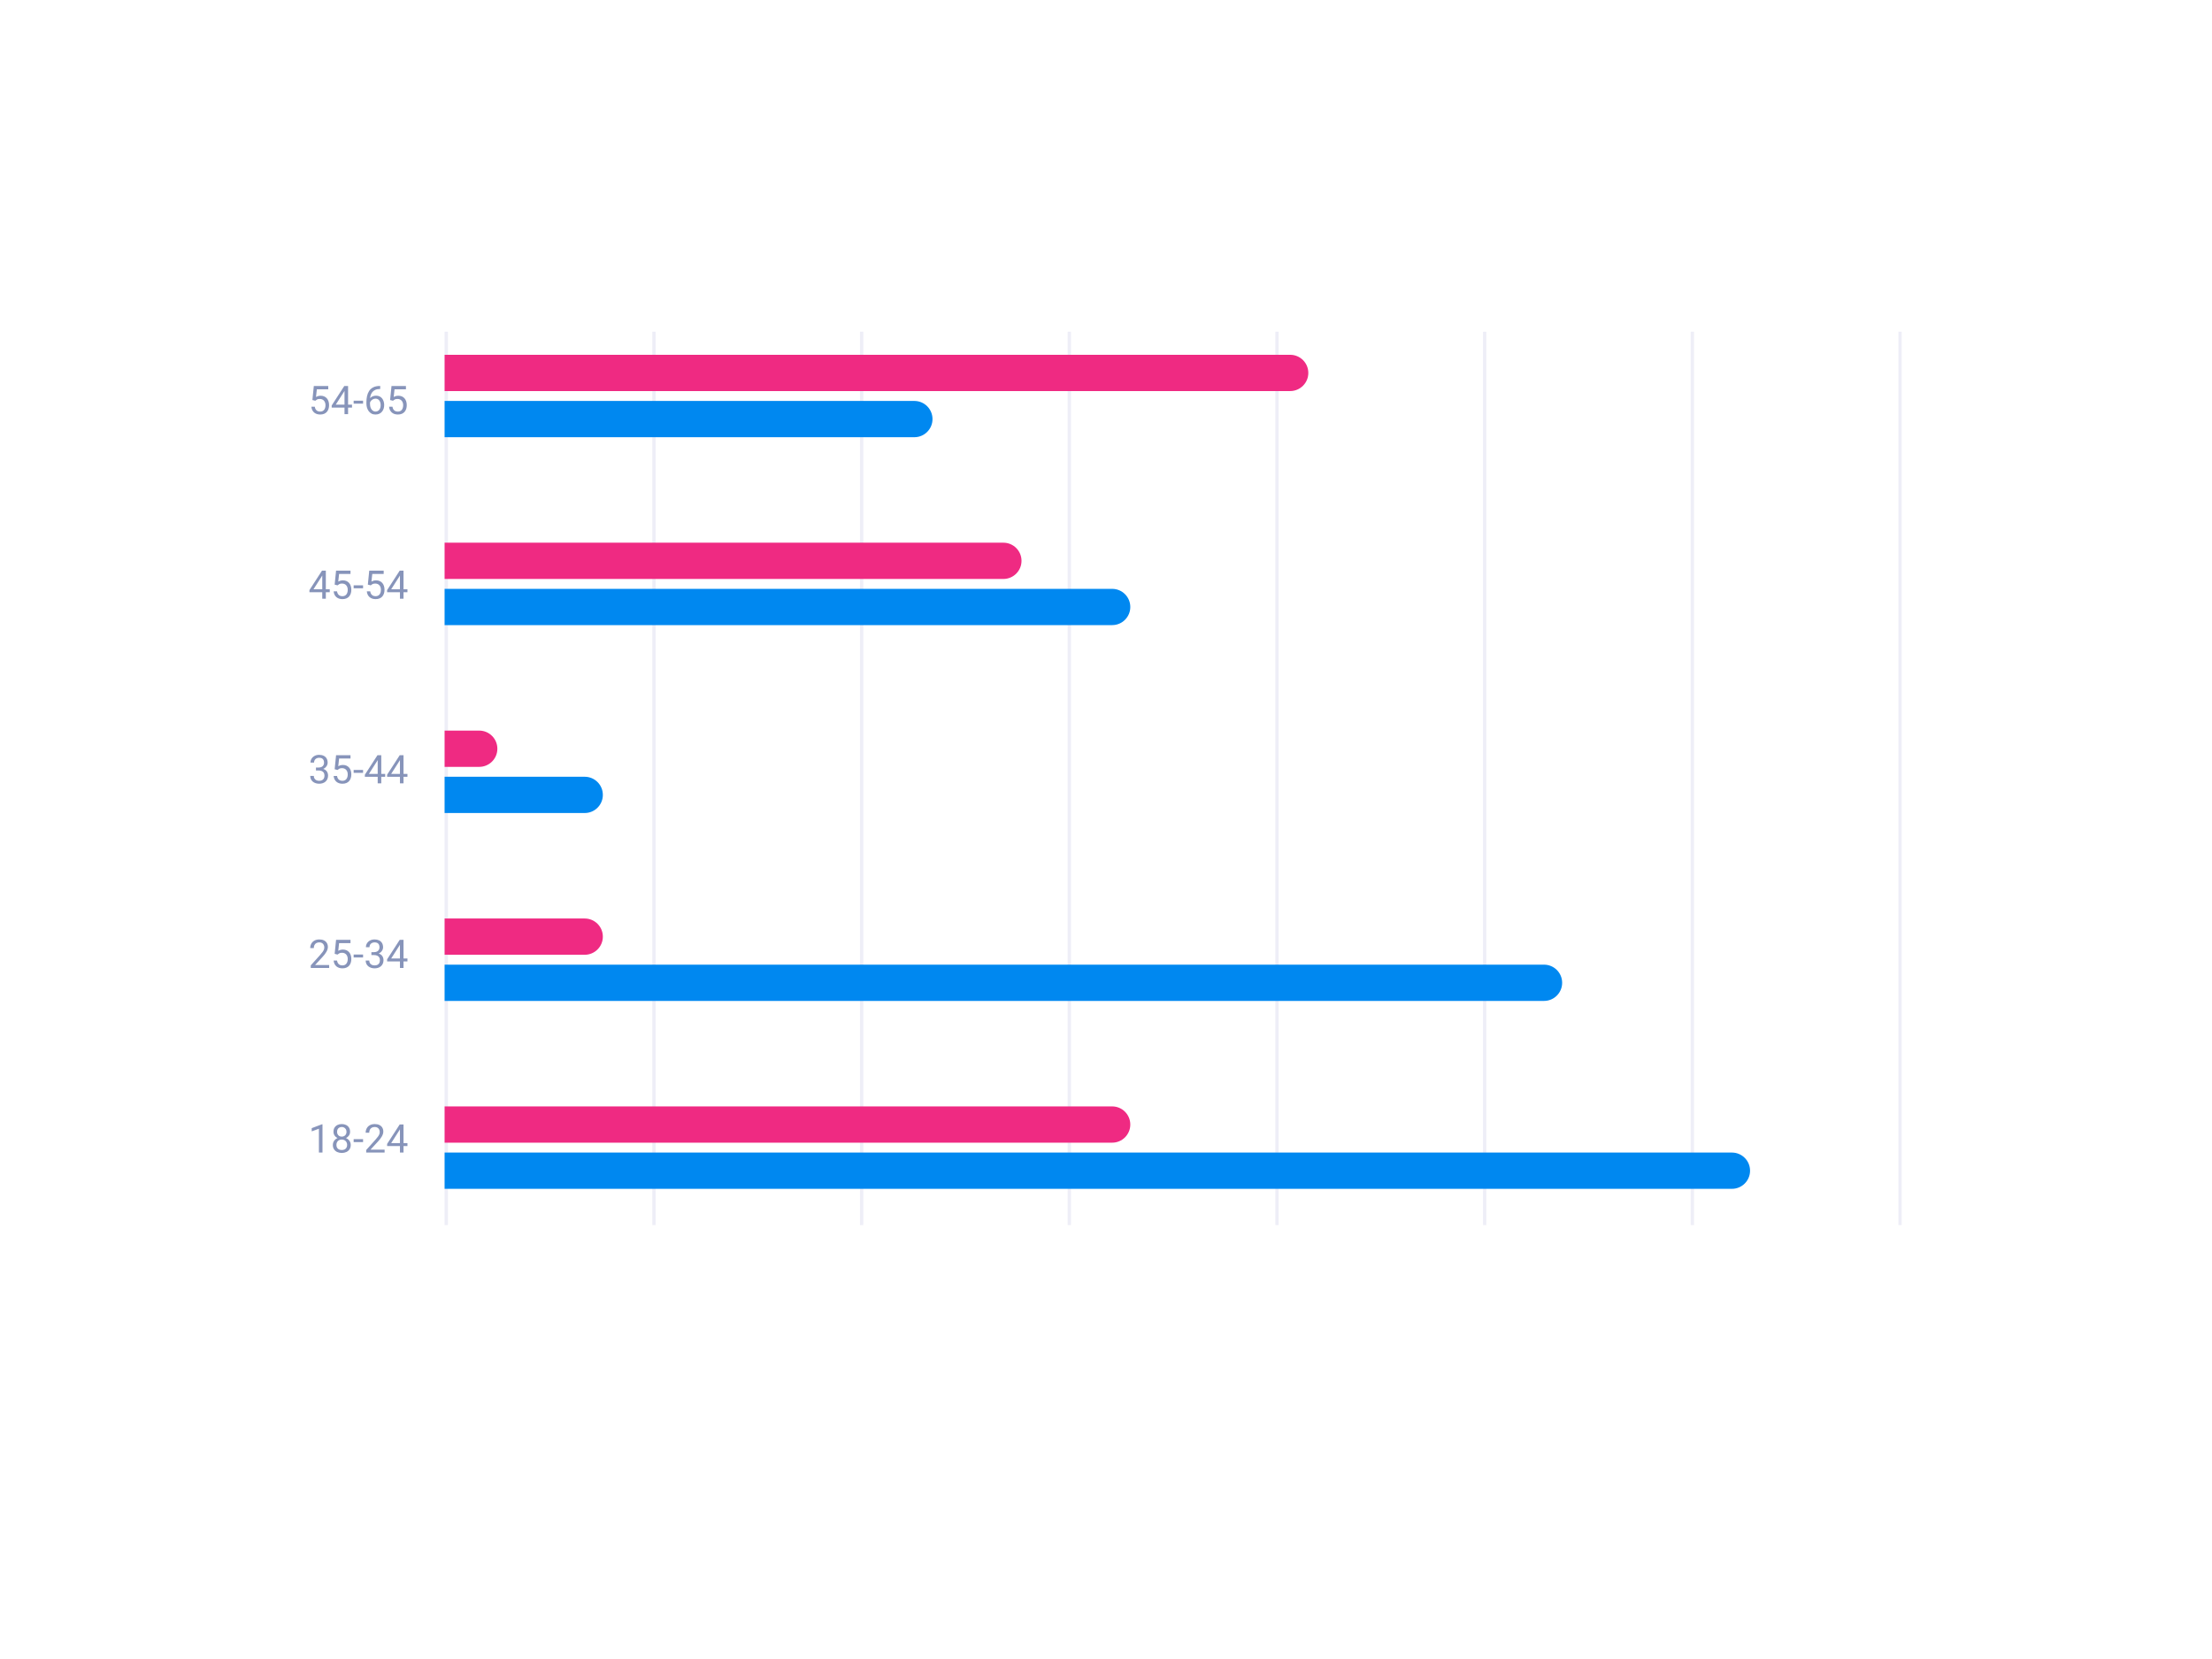 <svg width="640" height="480" viewBox="0 0 671 480" fill="none" xmlns="http://www.w3.org/2000/svg">
<g filter="url(#filter0_d_535_1460)">
<rect x="35.871" y="17" width="600" height="410" rx="30" fill="white"/>
</g>
<rect x="134.871" y="89" width="1" height="271" fill="#EEEEF7"/>
<rect x="197.871" y="89" width="1" height="271" fill="#EEEEF7"/>
<rect x="260.871" y="89" width="1" height="271" fill="#EEEEF7"/>
<rect x="323.871" y="89" width="1" height="271" fill="#EEEEF7"/>
<rect x="386.871" y="89" width="1" height="271" fill="#EEEEF7"/>
<rect x="449.871" y="89" width="1" height="271" fill="#EEEEF7"/>
<rect x="512.871" y="89" width="1" height="271" fill="#EEEEF7"/>
<rect x="575.871" y="89" width="1" height="271" fill="#EEEEF7"/>
<path d="M95.634 109.939L94.767 109.717L95.195 105.469H99.572V106.471H96.115L95.857 108.791C96.013 108.701 96.21 108.617 96.449 108.539C96.691 108.461 96.968 108.422 97.281 108.422C97.675 108.422 98.029 108.49 98.341 108.627C98.654 108.76 98.919 108.951 99.138 109.201C99.361 109.451 99.531 109.752 99.648 110.104C99.765 110.455 99.824 110.848 99.824 111.281C99.824 111.691 99.767 112.068 99.654 112.412C99.544 112.756 99.378 113.057 99.156 113.314C98.933 113.568 98.652 113.766 98.312 113.906C97.976 114.047 97.58 114.117 97.123 114.117C96.779 114.117 96.453 114.07 96.144 113.977C95.839 113.879 95.566 113.732 95.324 113.537C95.085 113.338 94.89 113.092 94.738 112.799C94.589 112.502 94.496 112.154 94.457 111.756H95.488C95.535 112.076 95.628 112.346 95.769 112.564C95.91 112.783 96.093 112.949 96.32 113.062C96.55 113.172 96.818 113.227 97.123 113.227C97.38 113.227 97.609 113.182 97.808 113.092C98.007 113.002 98.175 112.873 98.312 112.705C98.449 112.537 98.552 112.334 98.623 112.096C98.697 111.857 98.734 111.59 98.734 111.293C98.734 111.023 98.697 110.773 98.623 110.543C98.548 110.312 98.437 110.111 98.289 109.939C98.144 109.768 97.966 109.635 97.755 109.541C97.544 109.443 97.302 109.395 97.029 109.395C96.665 109.395 96.39 109.443 96.203 109.541C96.019 109.639 95.83 109.771 95.634 109.939ZM106.779 111.129V112.02H100.615V111.381L104.435 105.469H105.32L104.371 107.18L101.845 111.129H106.779ZM105.589 105.469V114H104.505V105.469H105.589ZM110.136 109.928V110.818H107.277V109.928H110.136ZM115.24 105.457H115.333V106.377H115.24C114.666 106.377 114.185 106.471 113.798 106.658C113.412 106.842 113.105 107.09 112.878 107.402C112.652 107.711 112.488 108.059 112.386 108.445C112.289 108.832 112.24 109.225 112.24 109.623V110.877C112.24 111.256 112.285 111.592 112.375 111.885C112.464 112.174 112.587 112.418 112.744 112.617C112.9 112.816 113.076 112.967 113.271 113.068C113.47 113.17 113.677 113.221 113.892 113.221C114.142 113.221 114.365 113.174 114.56 113.08C114.755 112.982 114.919 112.848 115.052 112.676C115.189 112.5 115.292 112.293 115.363 112.055C115.433 111.816 115.468 111.555 115.468 111.27C115.468 111.016 115.437 110.771 115.375 110.537C115.312 110.299 115.216 110.088 115.087 109.904C114.958 109.717 114.796 109.57 114.601 109.465C114.41 109.355 114.181 109.301 113.916 109.301C113.615 109.301 113.333 109.375 113.072 109.523C112.814 109.668 112.601 109.859 112.433 110.098C112.269 110.332 112.175 110.588 112.152 110.865L111.578 110.859C111.632 110.422 111.734 110.049 111.882 109.74C112.035 109.428 112.222 109.174 112.445 108.979C112.671 108.779 112.923 108.635 113.201 108.545C113.482 108.451 113.779 108.404 114.091 108.404C114.517 108.404 114.884 108.484 115.193 108.645C115.501 108.805 115.755 109.02 115.955 109.289C116.154 109.555 116.3 109.855 116.394 110.191C116.492 110.523 116.541 110.865 116.541 111.217C116.541 111.619 116.484 111.996 116.371 112.348C116.257 112.699 116.087 113.008 115.861 113.273C115.638 113.539 115.363 113.746 115.035 113.895C114.707 114.043 114.326 114.117 113.892 114.117C113.431 114.117 113.029 114.023 112.685 113.836C112.341 113.645 112.056 113.391 111.83 113.074C111.603 112.758 111.433 112.406 111.32 112.02C111.207 111.633 111.15 111.24 111.15 110.842V110.332C111.15 109.73 111.21 109.141 111.332 108.562C111.453 107.984 111.662 107.461 111.958 106.992C112.259 106.523 112.675 106.15 113.207 105.873C113.738 105.596 114.416 105.457 115.24 105.457ZM119.201 109.939L118.333 109.717L118.761 105.469H123.138V106.471H119.681L119.423 108.791C119.58 108.701 119.777 108.617 120.015 108.539C120.257 108.461 120.535 108.422 120.847 108.422C121.242 108.422 121.595 108.49 121.908 108.627C122.22 108.76 122.486 108.951 122.705 109.201C122.927 109.451 123.097 109.752 123.214 110.104C123.332 110.455 123.39 110.848 123.39 111.281C123.39 111.691 123.333 112.068 123.22 112.412C123.111 112.756 122.945 113.057 122.722 113.314C122.5 113.568 122.218 113.766 121.878 113.906C121.542 114.047 121.146 114.117 120.689 114.117C120.345 114.117 120.019 114.07 119.71 113.977C119.406 113.879 119.132 113.732 118.89 113.537C118.652 113.338 118.457 113.092 118.304 112.799C118.156 112.502 118.062 112.154 118.023 111.756H119.054C119.101 112.076 119.195 112.346 119.335 112.564C119.476 112.783 119.66 112.949 119.886 113.062C120.117 113.172 120.384 113.227 120.689 113.227C120.947 113.227 121.175 113.182 121.375 113.092C121.574 113.002 121.742 112.873 121.878 112.705C122.015 112.537 122.119 112.334 122.189 112.096C122.263 111.857 122.3 111.59 122.3 111.293C122.3 111.023 122.263 110.773 122.189 110.543C122.115 110.312 122.003 110.111 121.855 109.939C121.71 109.768 121.533 109.635 121.322 109.541C121.111 109.443 120.869 109.395 120.595 109.395C120.232 109.395 119.957 109.443 119.769 109.541C119.585 109.639 119.396 109.771 119.201 109.939Z" fill="#8794BA"/>
<path d="M100.029 167.129V168.02H93.865V167.381L97.685 161.469H98.57L97.621 163.18L95.095 167.129H100.029ZM98.839 161.469V170H97.755V161.469H98.839ZM102.384 165.939L101.517 165.717L101.945 161.469H106.322V162.471H102.865L102.607 164.791C102.763 164.701 102.96 164.617 103.199 164.539C103.441 164.461 103.718 164.422 104.031 164.422C104.425 164.422 104.779 164.49 105.091 164.627C105.404 164.76 105.669 164.951 105.888 165.201C106.111 165.451 106.281 165.752 106.398 166.104C106.515 166.455 106.574 166.848 106.574 167.281C106.574 167.691 106.517 168.068 106.404 168.412C106.294 168.756 106.128 169.057 105.906 169.314C105.683 169.568 105.402 169.766 105.062 169.906C104.726 170.047 104.33 170.117 103.873 170.117C103.529 170.117 103.203 170.07 102.894 169.977C102.589 169.879 102.316 169.732 102.074 169.537C101.835 169.338 101.64 169.092 101.488 168.799C101.339 168.502 101.246 168.154 101.207 167.756H102.238C102.285 168.076 102.378 168.346 102.519 168.564C102.66 168.783 102.843 168.949 103.07 169.062C103.3 169.172 103.568 169.227 103.873 169.227C104.13 169.227 104.359 169.182 104.558 169.092C104.757 169.002 104.925 168.873 105.062 168.705C105.199 168.537 105.302 168.334 105.373 168.096C105.447 167.857 105.484 167.59 105.484 167.293C105.484 167.023 105.447 166.773 105.373 166.543C105.298 166.312 105.187 166.111 105.039 165.939C104.894 165.768 104.716 165.635 104.505 165.541C104.294 165.443 104.052 165.395 103.779 165.395C103.416 165.395 103.14 165.443 102.953 165.541C102.769 165.639 102.58 165.771 102.384 165.939ZM110.136 165.928V166.818H107.277V165.928H110.136ZM112.451 165.939L111.583 165.717L112.011 161.469H116.388V162.471H112.931L112.673 164.791C112.83 164.701 113.027 164.617 113.265 164.539C113.507 164.461 113.785 164.422 114.097 164.422C114.492 164.422 114.845 164.49 115.158 164.627C115.47 164.76 115.736 164.951 115.955 165.201C116.177 165.451 116.347 165.752 116.464 166.104C116.582 166.455 116.64 166.848 116.64 167.281C116.64 167.691 116.583 168.068 116.47 168.412C116.361 168.756 116.195 169.057 115.972 169.314C115.75 169.568 115.468 169.766 115.128 169.906C114.792 170.047 114.396 170.117 113.939 170.117C113.595 170.117 113.269 170.07 112.96 169.977C112.656 169.879 112.382 169.732 112.14 169.537C111.902 169.338 111.707 169.092 111.554 168.799C111.406 168.502 111.312 168.154 111.273 167.756H112.304C112.351 168.076 112.445 168.346 112.585 168.564C112.726 168.783 112.91 168.949 113.136 169.062C113.367 169.172 113.634 169.227 113.939 169.227C114.197 169.227 114.425 169.182 114.625 169.092C114.824 169.002 114.992 168.873 115.128 168.705C115.265 168.537 115.369 168.334 115.439 168.096C115.513 167.857 115.55 167.59 115.55 167.293C115.55 167.023 115.513 166.773 115.439 166.543C115.365 166.312 115.253 166.111 115.105 165.939C114.96 165.768 114.783 165.635 114.572 165.541C114.361 165.443 114.119 165.395 113.845 165.395C113.482 165.395 113.207 165.443 113.019 165.541C112.835 165.639 112.646 165.771 112.451 165.939ZM123.595 167.129V168.02H117.431V167.381L121.251 161.469H122.136L121.187 163.18L118.662 167.129H123.595ZM122.406 161.469V170H121.322V161.469H122.406Z" fill="#8794BA"/>
<path d="M95.845 221.201H96.619C96.998 221.201 97.31 221.139 97.556 221.014C97.806 220.885 97.992 220.711 98.113 220.492C98.238 220.27 98.3 220.02 98.3 219.742C98.3 219.414 98.246 219.139 98.136 218.916C98.027 218.693 97.863 218.525 97.644 218.412C97.425 218.299 97.148 218.242 96.812 218.242C96.507 218.242 96.238 218.303 96.003 218.424C95.773 218.541 95.591 218.709 95.459 218.928C95.33 219.146 95.265 219.404 95.265 219.701H94.181C94.181 219.268 94.29 218.873 94.509 218.518C94.728 218.162 95.035 217.879 95.429 217.668C95.828 217.457 96.289 217.352 96.812 217.352C97.328 217.352 97.779 217.443 98.165 217.627C98.552 217.807 98.853 218.076 99.068 218.436C99.283 218.791 99.39 219.234 99.39 219.766C99.39 219.98 99.339 220.211 99.238 220.457C99.14 220.699 98.986 220.926 98.775 221.137C98.568 221.348 98.298 221.521 97.966 221.658C97.634 221.791 97.236 221.857 96.771 221.857H95.845V221.201ZM95.845 222.092V221.441H96.771C97.314 221.441 97.763 221.506 98.119 221.635C98.474 221.764 98.753 221.936 98.957 222.15C99.164 222.365 99.308 222.602 99.39 222.859C99.476 223.113 99.519 223.367 99.519 223.621C99.519 224.02 99.451 224.373 99.314 224.682C99.181 224.99 98.992 225.252 98.746 225.467C98.503 225.682 98.218 225.844 97.89 225.953C97.562 226.062 97.205 226.117 96.818 226.117C96.447 226.117 96.097 226.064 95.769 225.959C95.445 225.854 95.158 225.701 94.908 225.502C94.658 225.299 94.462 225.051 94.322 224.758C94.181 224.461 94.111 224.123 94.111 223.744H95.195C95.195 224.041 95.259 224.301 95.388 224.523C95.521 224.746 95.709 224.92 95.951 225.045C96.197 225.166 96.486 225.227 96.818 225.227C97.15 225.227 97.435 225.17 97.673 225.057C97.915 224.939 98.101 224.764 98.23 224.529C98.363 224.295 98.429 224 98.429 223.645C98.429 223.289 98.355 222.998 98.207 222.771C98.058 222.541 97.847 222.371 97.574 222.262C97.304 222.148 96.986 222.092 96.619 222.092H95.845ZM102.384 221.939L101.517 221.717L101.945 217.469H106.322V218.471H102.865L102.607 220.791C102.763 220.701 102.96 220.617 103.199 220.539C103.441 220.461 103.718 220.422 104.031 220.422C104.425 220.422 104.779 220.49 105.091 220.627C105.404 220.76 105.669 220.951 105.888 221.201C106.111 221.451 106.281 221.752 106.398 222.104C106.515 222.455 106.574 222.848 106.574 223.281C106.574 223.691 106.517 224.068 106.404 224.412C106.294 224.756 106.128 225.057 105.906 225.314C105.683 225.568 105.402 225.766 105.062 225.906C104.726 226.047 104.33 226.117 103.873 226.117C103.529 226.117 103.203 226.07 102.894 225.977C102.589 225.879 102.316 225.732 102.074 225.537C101.835 225.338 101.64 225.092 101.488 224.799C101.339 224.502 101.246 224.154 101.207 223.756H102.238C102.285 224.076 102.378 224.346 102.519 224.564C102.66 224.783 102.843 224.949 103.07 225.062C103.3 225.172 103.568 225.227 103.873 225.227C104.13 225.227 104.359 225.182 104.558 225.092C104.757 225.002 104.925 224.873 105.062 224.705C105.199 224.537 105.302 224.334 105.373 224.096C105.447 223.857 105.484 223.59 105.484 223.293C105.484 223.023 105.447 222.773 105.373 222.543C105.298 222.312 105.187 222.111 105.039 221.939C104.894 221.768 104.716 221.635 104.505 221.541C104.294 221.443 104.052 221.395 103.779 221.395C103.416 221.395 103.14 221.443 102.953 221.541C102.769 221.639 102.58 221.771 102.384 221.939ZM110.136 221.928V222.818H107.277V221.928H110.136ZM116.845 223.129V224.02H110.681V223.381L114.501 217.469H115.386L114.437 219.18L111.912 223.129H116.845ZM115.656 217.469V226H114.572V217.469H115.656ZM123.595 223.129V224.02H117.431V223.381L121.251 217.469H122.136L121.187 219.18L118.662 223.129H123.595ZM122.406 217.469V226H121.322V217.469H122.406Z" fill="#8794BA"/>
<path d="M99.853 281.109V282H94.269V281.221L97.064 278.109C97.408 277.727 97.673 277.402 97.861 277.137C98.052 276.867 98.185 276.627 98.259 276.416C98.337 276.201 98.376 275.982 98.376 275.76C98.376 275.479 98.318 275.225 98.201 274.998C98.087 274.768 97.919 274.584 97.697 274.447C97.474 274.311 97.205 274.242 96.888 274.242C96.509 274.242 96.193 274.316 95.939 274.465C95.689 274.609 95.501 274.812 95.376 275.074C95.251 275.336 95.189 275.637 95.189 275.977H94.105C94.105 275.496 94.21 275.057 94.421 274.658C94.632 274.26 94.945 273.943 95.359 273.709C95.773 273.471 96.283 273.352 96.888 273.352C97.427 273.352 97.888 273.447 98.271 273.639C98.654 273.826 98.947 274.092 99.15 274.436C99.357 274.775 99.46 275.174 99.46 275.631C99.46 275.881 99.418 276.135 99.332 276.393C99.249 276.646 99.134 276.9 98.986 277.154C98.841 277.408 98.671 277.658 98.476 277.904C98.285 278.15 98.08 278.393 97.861 278.631L95.576 281.109H99.853ZM102.384 277.939L101.517 277.717L101.945 273.469H106.322V274.471H102.865L102.607 276.791C102.763 276.701 102.96 276.617 103.199 276.539C103.441 276.461 103.718 276.422 104.031 276.422C104.425 276.422 104.779 276.49 105.091 276.627C105.404 276.76 105.669 276.951 105.888 277.201C106.111 277.451 106.281 277.752 106.398 278.104C106.515 278.455 106.574 278.848 106.574 279.281C106.574 279.691 106.517 280.068 106.404 280.412C106.294 280.756 106.128 281.057 105.906 281.314C105.683 281.568 105.402 281.766 105.062 281.906C104.726 282.047 104.33 282.117 103.873 282.117C103.529 282.117 103.203 282.07 102.894 281.977C102.589 281.879 102.316 281.732 102.074 281.537C101.835 281.338 101.64 281.092 101.488 280.799C101.339 280.502 101.246 280.154 101.207 279.756H102.238C102.285 280.076 102.378 280.346 102.519 280.564C102.66 280.783 102.843 280.949 103.07 281.062C103.3 281.172 103.568 281.227 103.873 281.227C104.13 281.227 104.359 281.182 104.558 281.092C104.757 281.002 104.925 280.873 105.062 280.705C105.199 280.537 105.302 280.334 105.373 280.096C105.447 279.857 105.484 279.59 105.484 279.293C105.484 279.023 105.447 278.773 105.373 278.543C105.298 278.312 105.187 278.111 105.039 277.939C104.894 277.768 104.716 277.635 104.505 277.541C104.294 277.443 104.052 277.395 103.779 277.395C103.416 277.395 103.14 277.443 102.953 277.541C102.769 277.639 102.58 277.771 102.384 277.939ZM110.136 277.928V278.818H107.277V277.928H110.136ZM112.662 277.201H113.435C113.814 277.201 114.126 277.139 114.373 277.014C114.623 276.885 114.808 276.711 114.929 276.492C115.054 276.27 115.117 276.02 115.117 275.742C115.117 275.414 115.062 275.139 114.953 274.916C114.843 274.693 114.679 274.525 114.46 274.412C114.242 274.299 113.964 274.242 113.628 274.242C113.324 274.242 113.054 274.303 112.82 274.424C112.589 274.541 112.408 274.709 112.275 274.928C112.146 275.146 112.082 275.404 112.082 275.701H110.998C110.998 275.268 111.107 274.873 111.326 274.518C111.544 274.162 111.851 273.879 112.246 273.668C112.644 273.457 113.105 273.352 113.628 273.352C114.144 273.352 114.595 273.443 114.982 273.627C115.369 273.807 115.669 274.076 115.884 274.436C116.099 274.791 116.207 275.234 116.207 275.766C116.207 275.98 116.156 276.211 116.054 276.457C115.957 276.699 115.802 276.926 115.591 277.137C115.384 277.348 115.115 277.521 114.783 277.658C114.451 277.791 114.052 277.857 113.587 277.857H112.662V277.201ZM112.662 278.092V277.441H113.587C114.13 277.441 114.58 277.506 114.935 277.635C115.291 277.764 115.57 277.936 115.773 278.15C115.98 278.365 116.125 278.602 116.207 278.859C116.292 279.113 116.335 279.367 116.335 279.621C116.335 280.02 116.267 280.373 116.13 280.682C115.998 280.99 115.808 281.252 115.562 281.467C115.32 281.682 115.035 281.844 114.707 281.953C114.378 282.062 114.021 282.117 113.634 282.117C113.263 282.117 112.914 282.064 112.585 281.959C112.261 281.854 111.974 281.701 111.724 281.502C111.474 281.299 111.279 281.051 111.138 280.758C110.998 280.461 110.927 280.123 110.927 279.744H112.011C112.011 280.041 112.076 280.301 112.205 280.523C112.337 280.746 112.525 280.92 112.767 281.045C113.013 281.166 113.302 281.227 113.634 281.227C113.966 281.227 114.251 281.17 114.49 281.057C114.732 280.939 114.917 280.764 115.046 280.529C115.179 280.295 115.246 280 115.246 279.645C115.246 279.289 115.171 278.998 115.023 278.771C114.875 278.541 114.664 278.371 114.39 278.262C114.121 278.148 113.802 278.092 113.435 278.092H112.662ZM123.595 279.129V280.02H117.431V279.381L121.251 273.469H122.136L121.187 275.18L118.662 279.129H123.595ZM122.406 273.469V282H121.322V273.469H122.406Z" fill="#8794BA"/>
<path d="M97.826 329.422V338H96.742V330.775L94.556 331.572V330.594L97.656 329.422H97.826ZM106.392 335.691C106.392 336.211 106.271 336.652 106.029 337.016C105.791 337.375 105.466 337.648 105.056 337.836C104.65 338.023 104.191 338.117 103.679 338.117C103.167 338.117 102.707 338.023 102.296 337.836C101.886 337.648 101.562 337.375 101.324 337.016C101.085 336.652 100.966 336.211 100.966 335.691C100.966 335.352 101.031 335.041 101.16 334.76C101.292 334.475 101.478 334.227 101.716 334.016C101.958 333.805 102.244 333.643 102.572 333.529C102.904 333.412 103.269 333.354 103.667 333.354C104.191 333.354 104.658 333.455 105.068 333.658C105.478 333.857 105.8 334.133 106.035 334.484C106.273 334.836 106.392 335.238 106.392 335.691ZM105.302 335.668C105.302 335.352 105.234 335.072 105.097 334.83C104.96 334.584 104.769 334.393 104.523 334.256C104.277 334.119 103.992 334.051 103.667 334.051C103.335 334.051 103.048 334.119 102.806 334.256C102.568 334.393 102.382 334.584 102.25 334.83C102.117 335.072 102.05 335.352 102.05 335.668C102.05 335.996 102.115 336.277 102.244 336.512C102.376 336.742 102.564 336.92 102.806 337.045C103.052 337.166 103.343 337.227 103.679 337.227C104.015 337.227 104.304 337.166 104.546 337.045C104.789 336.92 104.974 336.742 105.103 336.512C105.236 336.277 105.302 335.996 105.302 335.668ZM106.193 331.689C106.193 332.104 106.083 332.477 105.865 332.809C105.646 333.141 105.347 333.402 104.968 333.594C104.589 333.785 104.16 333.881 103.679 333.881C103.191 333.881 102.755 333.785 102.373 333.594C101.994 333.402 101.697 333.141 101.482 332.809C101.267 332.477 101.16 332.104 101.16 331.689C101.16 331.193 101.267 330.771 101.482 330.424C101.701 330.076 102 329.811 102.378 329.627C102.757 329.443 103.189 329.352 103.673 329.352C104.162 329.352 104.595 329.443 104.974 329.627C105.353 329.811 105.65 330.076 105.865 330.424C106.083 330.771 106.193 331.193 106.193 331.689ZM105.109 331.707C105.109 331.422 105.048 331.17 104.927 330.951C104.806 330.732 104.638 330.561 104.423 330.436C104.208 330.307 103.958 330.242 103.673 330.242C103.388 330.242 103.138 330.303 102.923 330.424C102.712 330.541 102.546 330.709 102.425 330.928C102.308 331.146 102.25 331.406 102.25 331.707C102.25 332 102.308 332.256 102.425 332.475C102.546 332.693 102.714 332.863 102.929 332.984C103.144 333.105 103.394 333.166 103.679 333.166C103.964 333.166 104.212 333.105 104.423 332.984C104.638 332.863 104.806 332.693 104.927 332.475C105.048 332.256 105.109 332 105.109 331.707ZM110.136 333.928V334.818H107.277V333.928H110.136ZM116.669 337.109V338H111.085V337.221L113.88 334.109C114.224 333.727 114.49 333.402 114.677 333.137C114.869 332.867 115.001 332.627 115.076 332.416C115.154 332.201 115.193 331.982 115.193 331.76C115.193 331.479 115.134 331.225 115.017 330.998C114.904 330.768 114.736 330.584 114.513 330.447C114.291 330.311 114.021 330.242 113.705 330.242C113.326 330.242 113.009 330.316 112.755 330.465C112.505 330.609 112.318 330.812 112.193 331.074C112.068 331.336 112.005 331.637 112.005 331.977H110.921C110.921 331.496 111.027 331.057 111.238 330.658C111.449 330.26 111.761 329.943 112.175 329.709C112.589 329.471 113.099 329.352 113.705 329.352C114.244 329.352 114.705 329.447 115.087 329.639C115.47 329.826 115.763 330.092 115.966 330.436C116.173 330.775 116.277 331.174 116.277 331.631C116.277 331.881 116.234 332.135 116.148 332.393C116.066 332.646 115.951 332.9 115.802 333.154C115.658 333.408 115.488 333.658 115.292 333.904C115.101 334.15 114.896 334.393 114.677 334.631L112.392 337.109H116.669ZM123.595 335.129V336.02H117.431V335.381L121.251 329.469H122.136L121.187 331.18L118.662 335.129H123.595ZM122.406 329.469V338H121.322V329.469H122.406Z" fill="#8794BA"/>
<path d="M134.871 96H391.371C394.408 96 396.871 98.462 396.871 101.5C396.871 104.538 394.408 107 391.371 107H134.871V96Z" fill="#EF2A82"/>
<path d="M134.871 153H304.371C307.408 153 309.871 155.462 309.871 158.5C309.871 161.538 307.408 164 304.371 164H134.871V153Z" fill="#EF2A82"/>
<path d="M134.871 210H145.371C148.408 210 150.871 212.462 150.871 215.5C150.871 218.538 148.408 221 145.371 221H134.871V210Z" fill="#EF2A82"/>
<path d="M134.871 267H177.371C180.408 267 182.871 269.462 182.871 272.5C182.871 275.538 180.408 278 177.371 278H134.871V267Z" fill="#EF2A82"/>
<path d="M134.871 324H337.371C340.408 324 342.871 326.462 342.871 329.5C342.871 332.538 340.408 335 337.371 335H134.871V324Z" fill="#EF2A82"/>
<path d="M134.871 110H277.371C280.408 110 282.871 112.462 282.871 115.5C282.871 118.538 280.408 121 277.371 121H134.871V110Z" fill="#0088F0"/>
<path d="M134.871 167H337.371C340.408 167 342.871 169.462 342.871 172.5C342.871 175.538 340.408 178 337.371 178H134.871V167Z" fill="#0088F0"/>
<path d="M134.871 224H177.371C180.408 224 182.871 226.462 182.871 229.5C182.871 232.538 180.408 235 177.371 235H134.871V224Z" fill="#0088F0"/>
<path d="M134.871 281H468.371C471.408 281 473.871 283.462 473.871 286.5C473.871 289.538 471.408 292 468.371 292H134.871V281Z" fill="#0088F0"/>
<path d="M134.871 338H525.371C528.408 338 530.871 340.462 530.871 343.5C530.871 346.538 528.408 349 525.371 349H134.871V338Z" fill="#0088F0"/>
<defs>
<filter id="filter0_d_535_1460" x="0.871" y="0" width="670" height="480" filterUnits="userSpaceOnUse" color-interpolation-filters="sRGB">
<feFlood flood-opacity="0" result="BackgroundImageFix"/>
<feColorMatrix in="SourceAlpha" type="matrix" values="0 0 0 0 0 0 0 0 0 0 0 0 0 0 0 0 0 0 127 0" result="hardAlpha"/>
<feMorphology radius="15" operator="erode" in="SourceAlpha" result="effect1_dropShadow_535_1460"/>
<feOffset dy="18"/>
<feGaussianBlur stdDeviation="25"/>
<feColorMatrix type="matrix" values="0 0 0 0 0.1 0 0 0 0 0.164 0 0 0 0 0.35 0 0 0 0.2 0"/>
<feBlend mode="normal" in2="BackgroundImageFix" result="effect1_dropShadow_535_1460"/>
<feBlend mode="normal" in="SourceGraphic" in2="effect1_dropShadow_535_1460" result="shape"/>
</filter>
</defs>
</svg>
